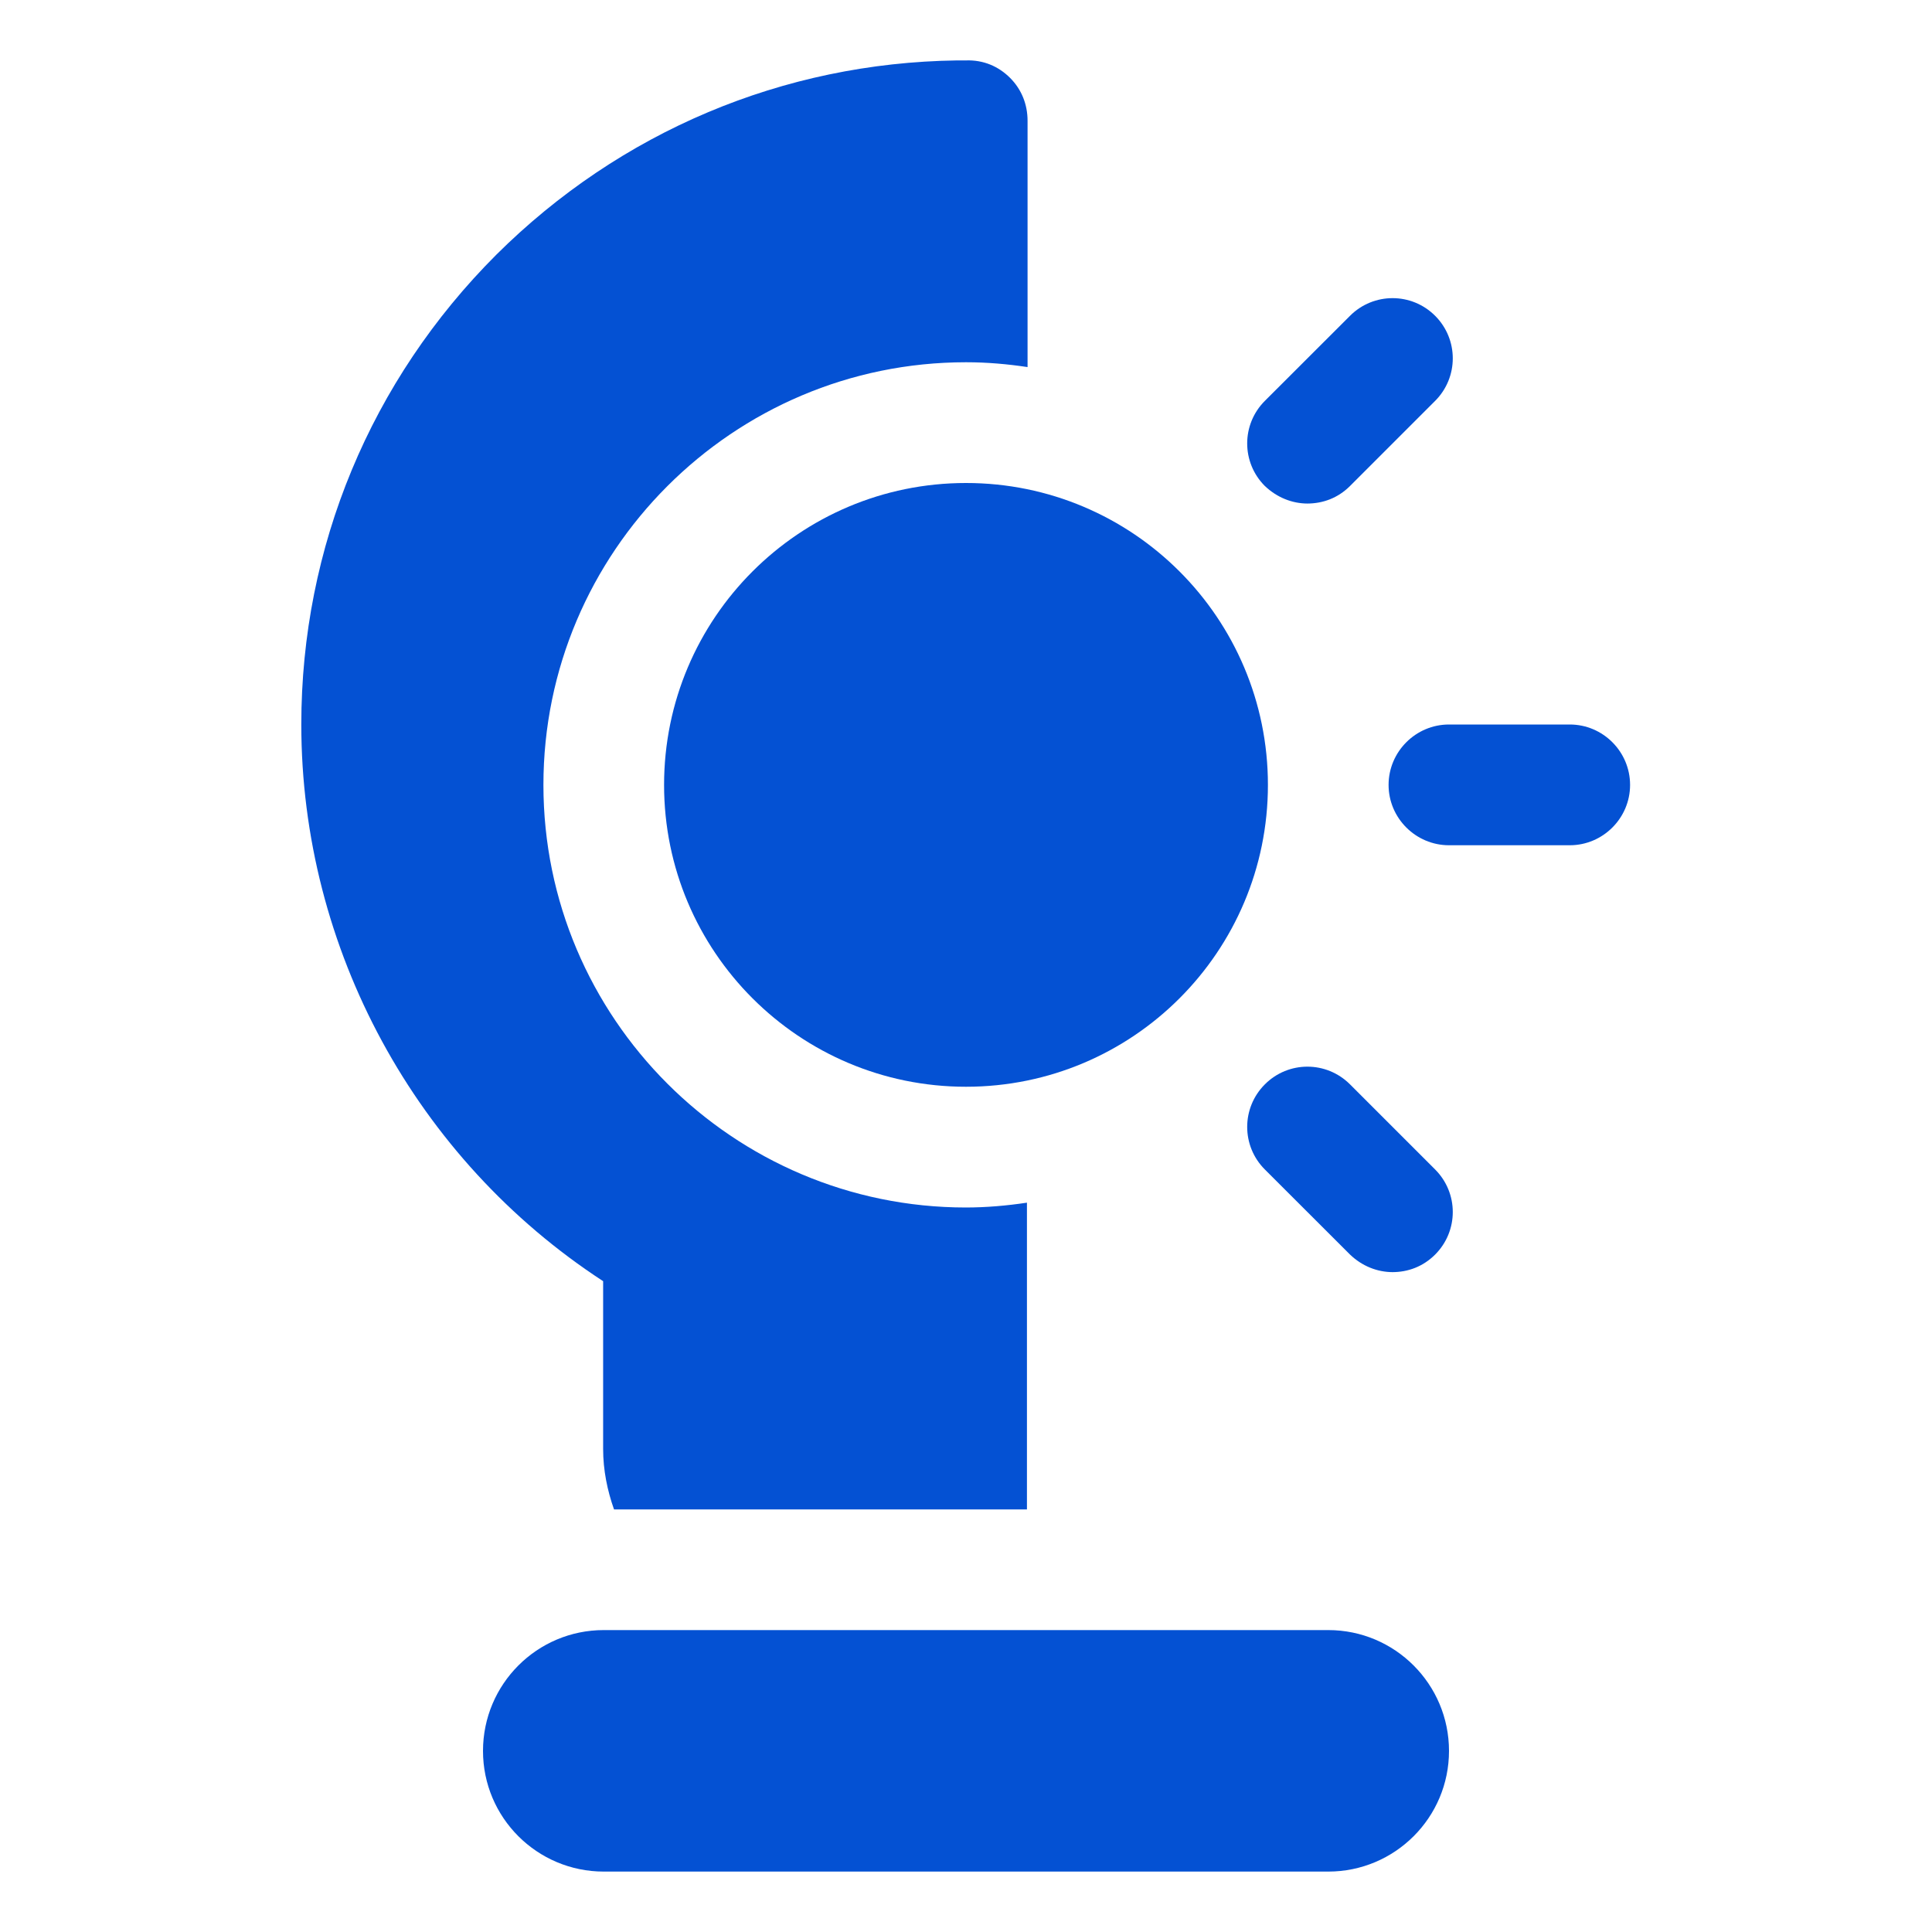 <svg preserveAspectRatio="none" width="100%" height="100%" overflow="visible" style="display: block;" viewBox="0 0 22 22" fill="none" xmlns="http://www.w3.org/2000/svg">
<g id="Innovation">
<path id="Vector" d="M17.875 9.625H16.5C16.122 9.625 15.812 9.316 15.812 8.938C15.812 8.559 16.122 8.25 16.5 8.25H17.875C18.253 8.25 18.562 8.559 18.562 8.938C18.562 9.316 18.253 9.625 17.875 9.625Z" fill="#0451D3"/>
<path id="Vector_2" d="M15.861 14.486C15.682 14.486 15.51 14.417 15.373 14.286L14.403 13.317C14.135 13.049 14.135 12.616 14.403 12.348C14.671 12.079 15.104 12.079 15.373 12.348L16.342 13.317C16.61 13.585 16.61 14.018 16.342 14.286C16.204 14.424 16.032 14.486 15.854 14.486H15.861Z" fill="#0451D3"/>
<path id="Vector_3" d="M14.891 5.734C14.713 5.734 14.541 5.665 14.403 5.534C14.135 5.266 14.135 4.833 14.403 4.565L15.373 3.596C15.641 3.328 16.074 3.328 16.342 3.596C16.61 3.864 16.61 4.297 16.342 4.565L15.373 5.534C15.235 5.672 15.063 5.734 14.884 5.734H14.891Z" fill="#0451D3"/>
<path id="Vector_4" d="M15.125 18.562H6.875C6.116 18.562 5.5 19.178 5.5 19.938C5.5 20.697 6.116 21.312 6.875 21.312H15.125C15.884 21.312 16.5 20.697 16.5 19.938C16.5 19.178 15.884 18.562 15.125 18.562Z" fill="#0451D3"/>
<path id="Vector_5" d="M11 13.75C8.346 13.75 6.188 11.591 6.188 8.938C6.188 6.284 8.346 4.125 11 4.125C11.241 4.125 11.474 4.146 11.701 4.18V1.375C11.701 1.189 11.633 1.018 11.502 0.887C11.371 0.756 11.199 0.681 11 0.688C10.966 0.688 10.931 0.688 10.897 0.688C8.917 0.715 7.061 1.499 5.651 2.901C4.221 4.331 3.431 6.229 3.431 8.25C3.431 10.807 4.737 13.2 6.868 14.589V16.5C6.868 16.741 6.916 16.974 6.992 17.188H11.694V13.695C11.467 13.729 11.234 13.75 10.993 13.75H11Z" fill="#0451D3"/>
<path id="Vector_6" d="M11 12.375C12.899 12.375 14.438 10.836 14.438 8.938C14.438 7.039 12.899 5.5 11 5.5C9.102 5.5 7.562 7.039 7.562 8.938C7.562 10.836 9.102 12.375 11 12.375Z" fill="#0451D3"/>
</g>
</svg>
